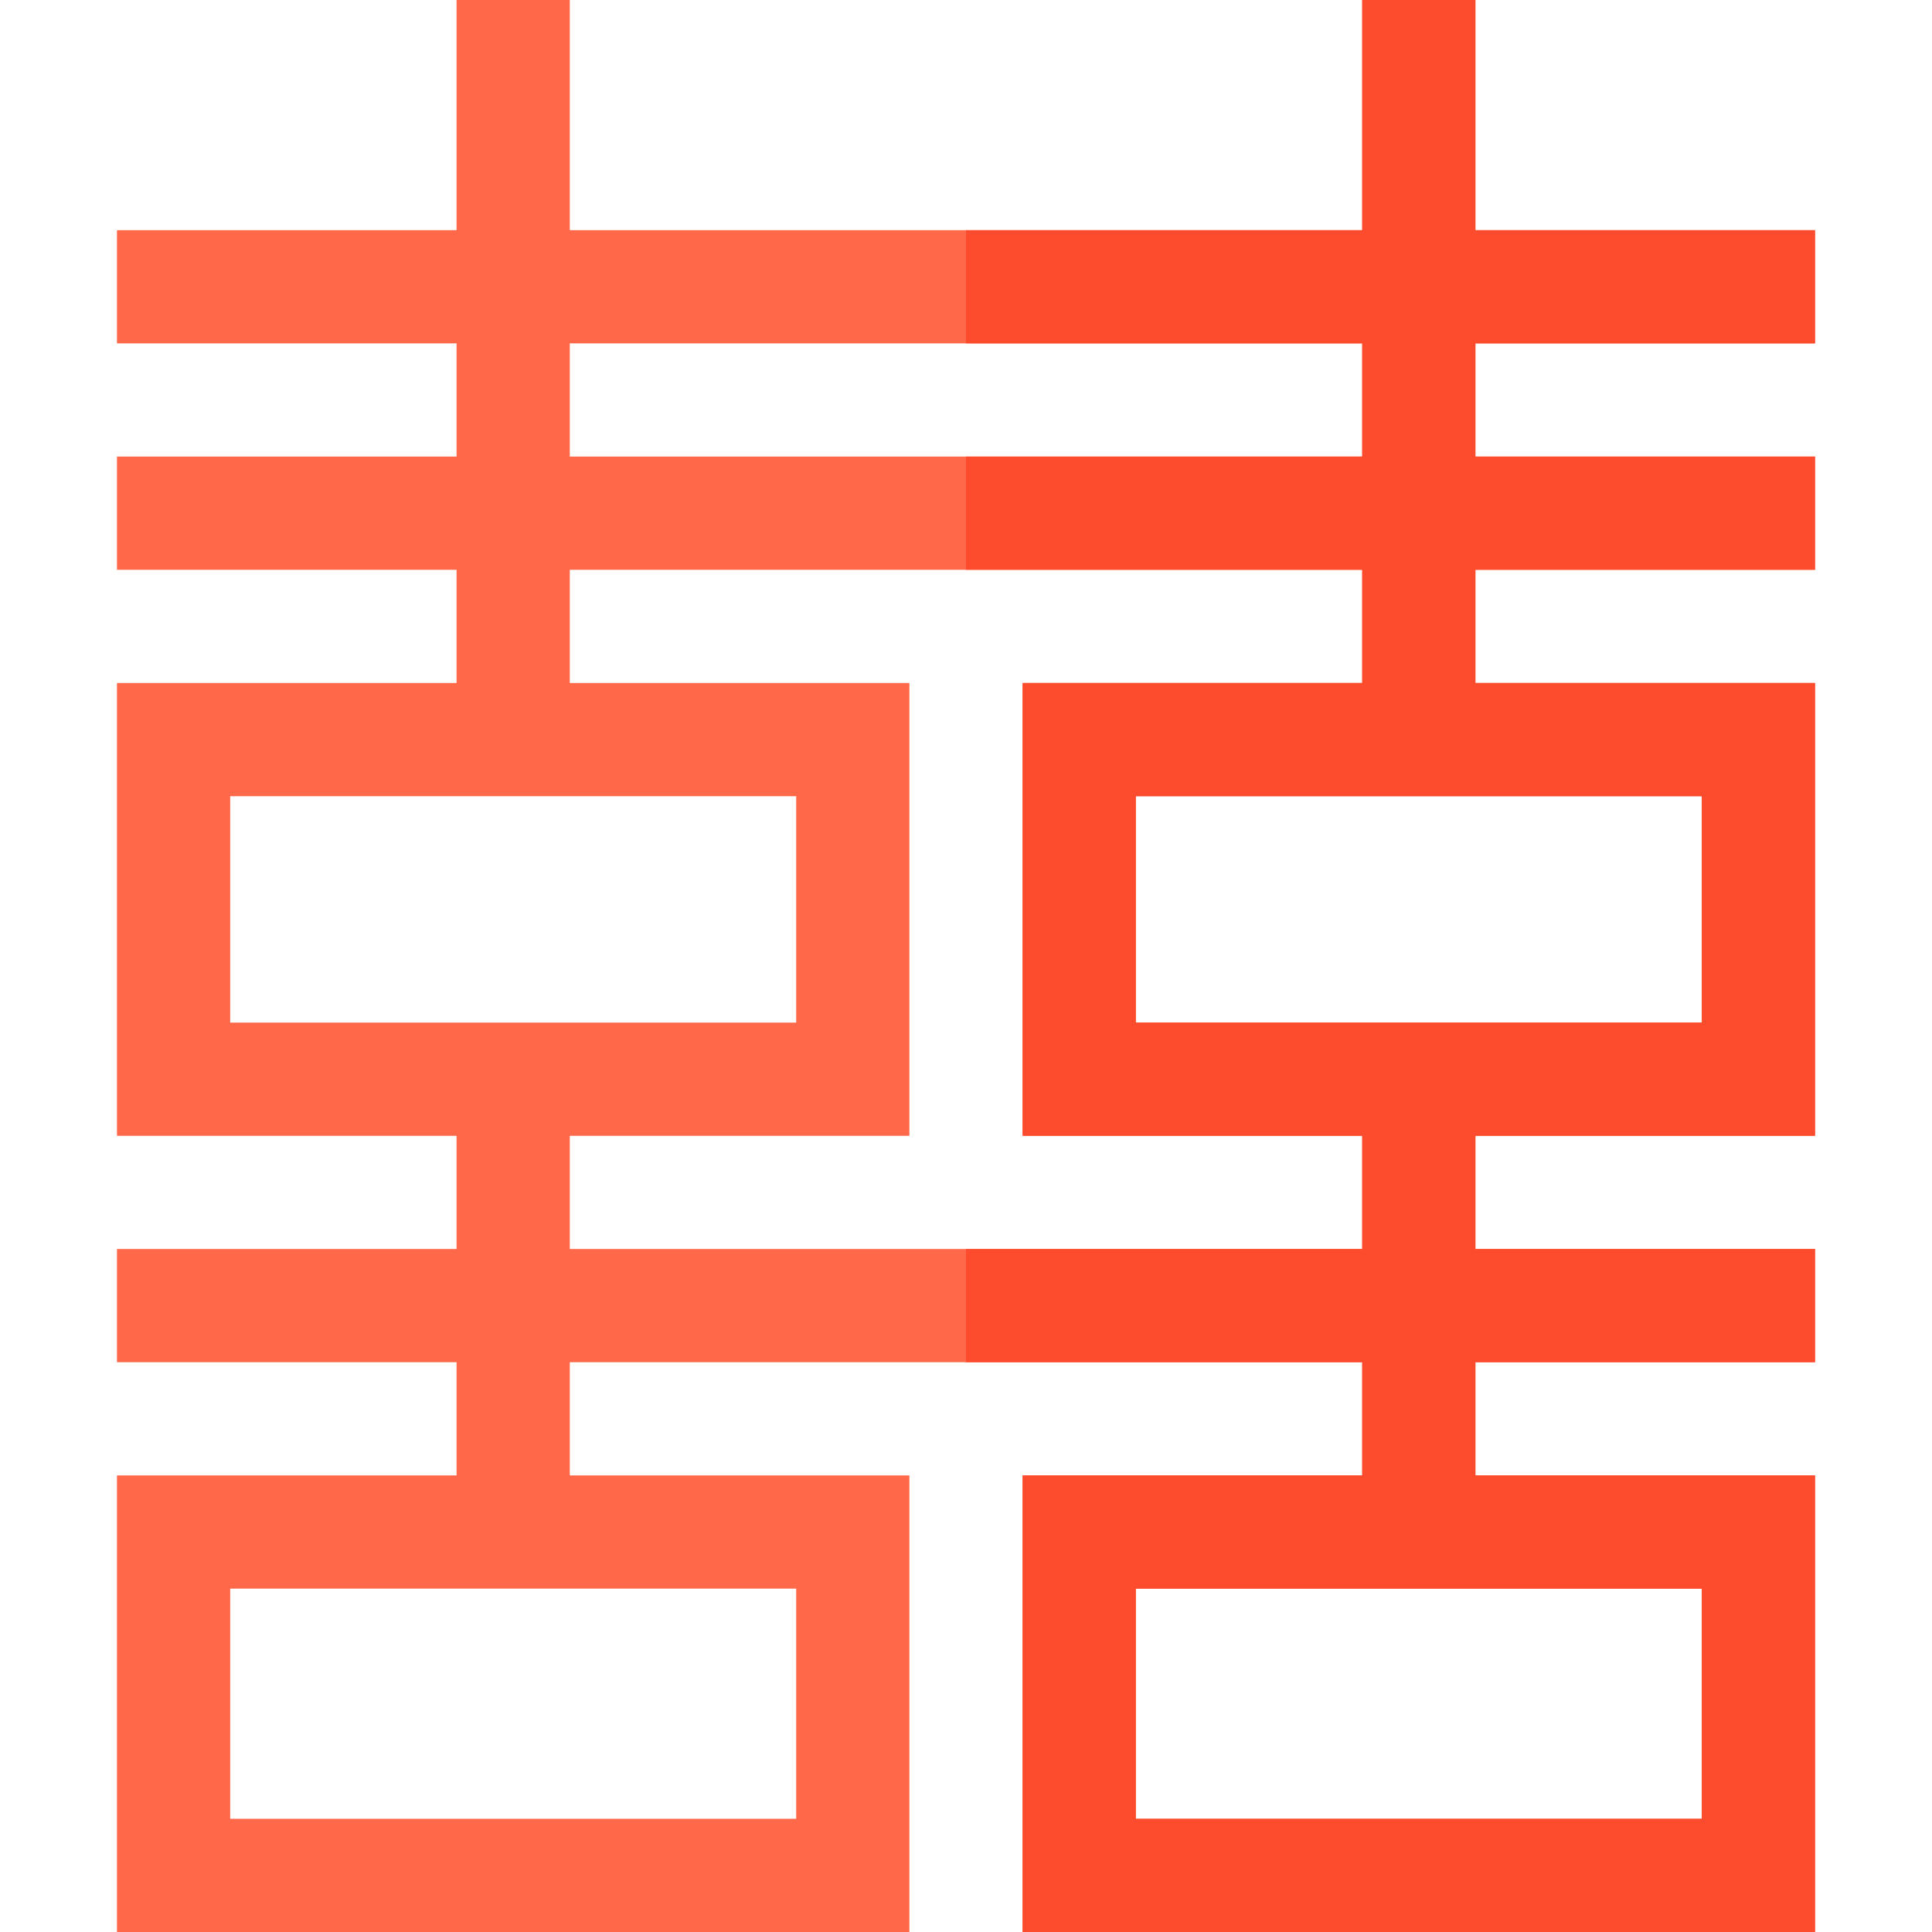 <!-- icon666.com - MILLIONS vector ICONS FREE --><svg id="Capa_1" enable-background="new 0 0 512 512" viewBox="0 0 512 512" xmlns="http://www.w3.org/2000/svg"><g><path d="m481 91v-30h-90v-61h-30v61h-210v-61h-30v61h-90v30h90v30h-90v30h90v30h-90v120h90v30h-90v30h90v30h-90v121h210v-121h-90v-30h210v30h-90v121h210v-121h-90v-30h90v-30h-90v-30h90v-120h-90v-30h90v-30h-90v-30zm-330 0h210v30h-210zm60 330v61h-150v-61zm-150-150v-60h150v60zm90 60v-30h90v-120h-90v-30h210v30h-90v120h90v30zm300 90v61h-150v-61zm0-210v60h-150v-60z" fill="#ff6849"></path><path d="m481 91v-30h-90v-61h-30v61h-105v30h105v30h-105v30h105v30h-90v120h90v30h-105v30h105v30h-90v121h210v-121h-90v-30h90v-30h-90v-30h90v-120h-90v-30h90v-30h-90v-30zm-30 330v61h-150v-61zm0-210v60h-150v-60z" fill="#fd4b2d"></path></g></svg>